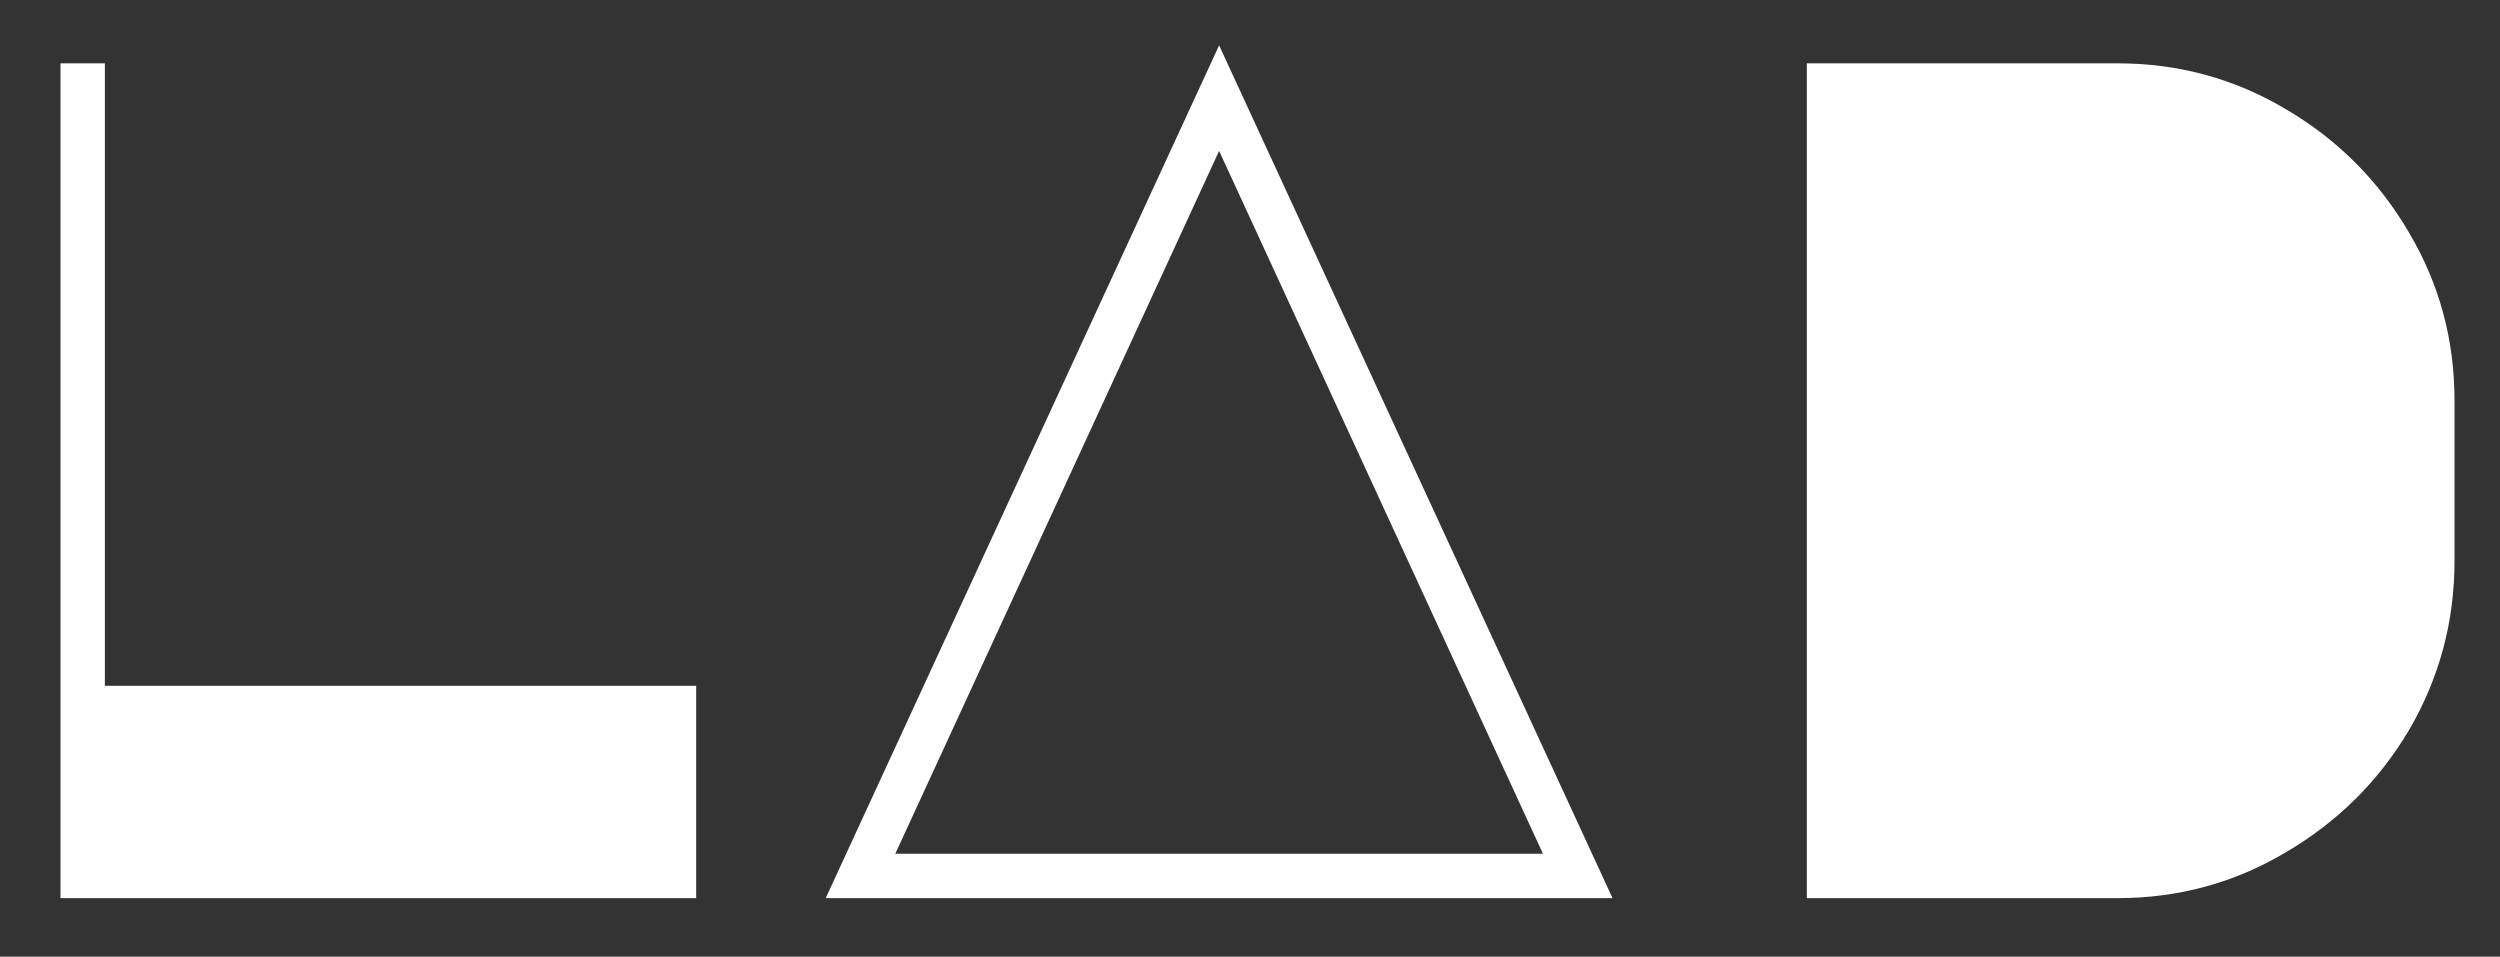 <?xml version="1.0" encoding="UTF-8" standalone="no"?>
<!-- Created with Inkscape (http://www.inkscape.org/) -->

<svg
   viewBox="0 0 73.578 28.155"
   version="1.1"
   id="svg1"
   xmlns="http://www.w3.org/2000/svg"
   xmlns:svg="http://www.w3.org/2000/svg">
  
  <rect x="0" y="0" width="73.578" height="28.155" fill="#333333" stroke="none"/>
  
  <g
     id="layer1"
     transform="translate(-67.544,-134.645)">
    <path
       d="M 67.4,-17.7 V 0 h -53 v -69.6 h 3.7 v 51.9 z M 143.8,0 H 78.2 L 111,-71.1 Z M 84,-3.7 h 54 L 111,-62.3 Z M 160,0 v -69.6 h 25.9 q 7.6,0 14,3.8 6.5,3.8 10.3,10.3 3.8,6.4 3.8,14 v 13.4 q 0,7.6 -3.8,14.1 -3.8,6.4 -10.3,10.2 -6.4,3.8 -14,3.8 z"
       transform="matrix(0.353,0,0,0.353,64.241,161.078)"
       style="fill:#ffffff;stroke:none;"
       aria-label="LAD" />
  </g>
</svg>
